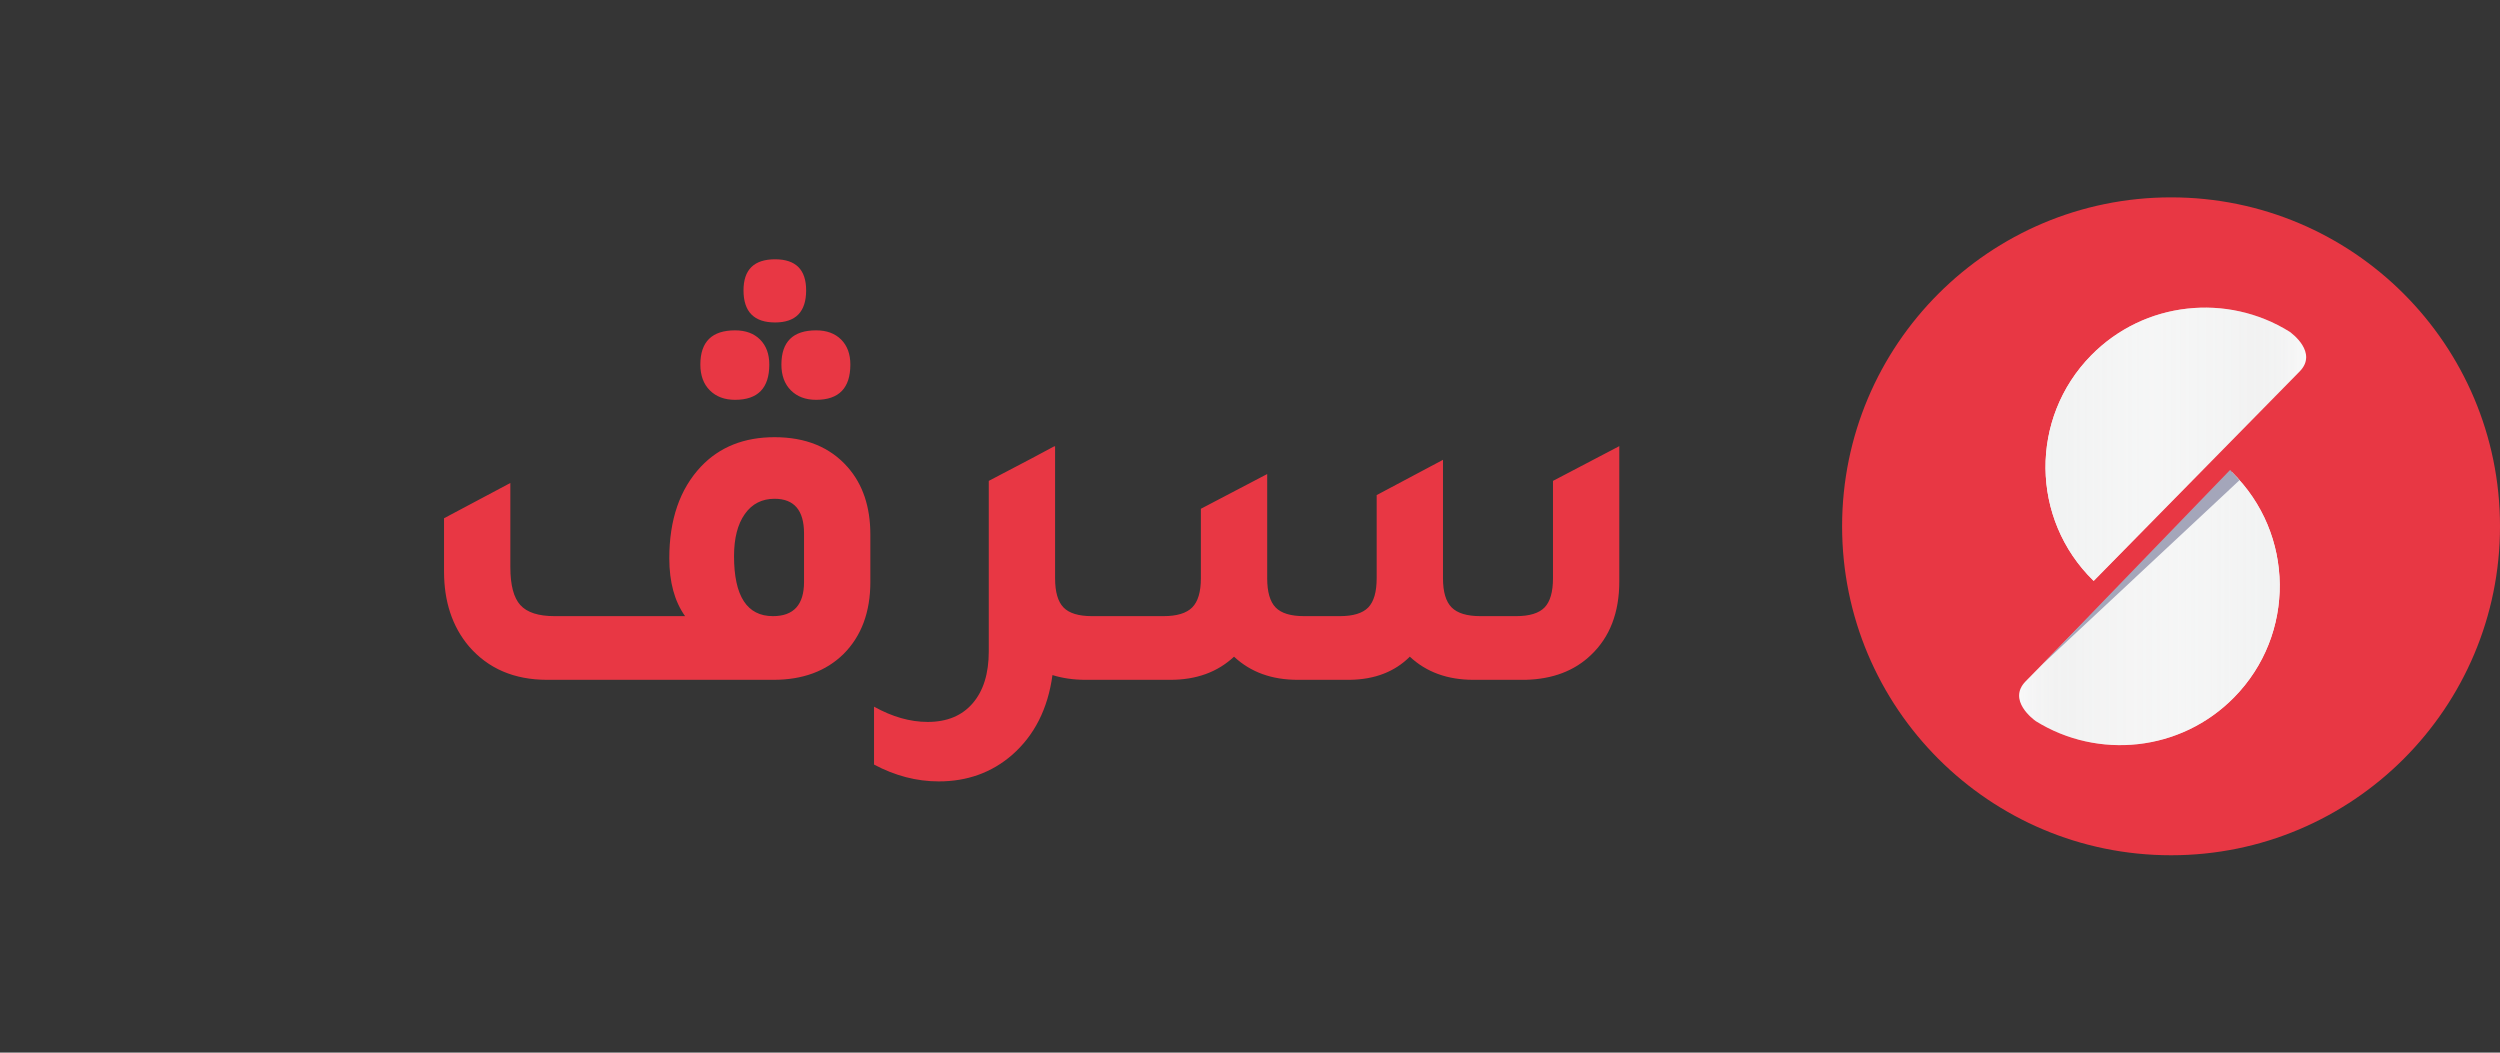 <?xml version="1.0" encoding="UTF-8"?>
<svg width="114px" height="48px" viewBox="0 0 114 48" version="1.1" xmlns="http://www.w3.org/2000/svg" xmlns:xlink="http://www.w3.org/1999/xlink">
    <rect x="0" y="0" width="114" height="48" fill="#333333" stroke="none"/>
    <!-- Generator: Sketch 59.1 (86144) - https://sketch.com -->
    <title>components/logo/rtl</title>
    <desc>Created with Sketch.</desc>
    <defs>
        <linearGradient x1="100.007%" y1="50.002%" x2="0.002%" y2="50.002%" id="linearGradient-1">
            <stop stop-color="#F1F2F2" offset="0%"></stop>
            <stop stop-color="#EFF0F0" stop-opacity="0.587" offset="41.29%"></stop>
            <stop stop-color="#E8E9E9" stop-opacity="0.438" offset="56.16%"></stop>
            <stop stop-color="#DDDEDE" stop-opacity="0.332" offset="66.76%"></stop>
            <stop stop-color="#CCCDCD" stop-opacity="0.247" offset="75.34%"></stop>
            <stop stop-color="#B6B7B7" stop-opacity="0.173" offset="82.68%"></stop>
            <stop stop-color="#9A9B9D" stop-opacity="0.108" offset="89.18%"></stop>
            <stop stop-color="#7B7C7E" stop-opacity="0.051" offset="94.92%"></stop>
            <stop stop-color="#58595B" stop-opacity="0" offset="100%"></stop>
        </linearGradient>
        <linearGradient x1="-0.003%" y1="50.003%" x2="100.002%" y2="50.003%" id="linearGradient-2">
            <stop stop-color="#F1F2F2" offset="0%"></stop>
            <stop stop-color="#EFF0F0" stop-opacity="0.587" offset="41.29%"></stop>
            <stop stop-color="#E8E9E9" stop-opacity="0.438" offset="56.16%"></stop>
            <stop stop-color="#DDDEDE" stop-opacity="0.332" offset="66.76%"></stop>
            <stop stop-color="#CCCDCD" stop-opacity="0.247" offset="75.34%"></stop>
            <stop stop-color="#B6B7B7" stop-opacity="0.173" offset="82.68%"></stop>
            <stop stop-color="#9A9B9D" stop-opacity="0.108" offset="89.18%"></stop>
            <stop stop-color="#7B7C7E" stop-opacity="0.051" offset="94.92%"></stop>
            <stop stop-color="#58595B" stop-opacity="0" offset="100%"></stop>
        </linearGradient>
    </defs>
    <g id="components/logo/rtl" stroke="none" stroke-width="1" fill="none" fill-rule="evenodd">
        <rect id="surface" fill-opacity="0.01" fill="#FFFFFF" x="0" y="0" width="114" height="48"></rect>
        <g id="icons/global/logo" transform="translate(84, 9)">
            <circle id="Oval" fill="#E83744" cx="15" cy="15" r="15"></circle>
            <g id="XMLID_8_" stroke-width="1" transform="translate(8, 5)">
                <path d="M0.372,17.065 C-0.478,17.929 0.737,18.816 0.83,18.882 C3.661,20.645 7.438,20.28 9.873,17.803 C12.688,14.94 12.645,10.341 9.776,7.531 C9.771,7.526 9.765,7.522 9.761,7.517 L0.372,17.065 L0.372,17.065 Z" id="XMLID_21_" fill="#FFFFFF" fill-rule="nonzero"></path>
                <path d="M0.37,17.062 C-0.481,17.927 0.735,18.814 0.828,18.88 C3.659,20.643 7.436,20.277 9.871,17.801 C12.686,14.938 12.643,10.339 9.774,7.529 C9.768,7.524 9.763,7.519 9.759,7.515 L0.37,17.062 L0.37,17.062 Z" id="XMLID_20_" fill="url(#linearGradient-1)" fill-rule="nonzero"></path>
                <polygon id="XMLID_19_" fill="#A4A6BA" fill-rule="nonzero" points="1.134 16.291 10.12 7.898 9.692 7.429"></polygon>
                <g id="XMLID_9_" transform="translate(1.185, 0)" fill-rule="nonzero">
                    <path d="M11.676,2.942 C12.526,2.077 11.31,1.19 11.218,1.125 C8.386,-0.639 4.609,-0.273 2.174,2.203 C-0.641,5.067 -0.598,9.666 2.271,12.475 C2.277,12.481 2.282,12.485 2.286,12.489 L11.676,2.942 L11.676,2.942 Z" id="XMLID_18_" fill="#FFFFFF"></path>
                    <path d="M11.676,2.942 C12.526,2.077 11.31,1.19 11.218,1.125 C8.386,-0.639 4.609,-0.273 2.174,2.203 C-0.641,5.067 -0.598,9.666 2.271,12.475 C2.277,12.481 2.282,12.485 2.286,12.489 L11.676,2.942 L11.676,2.942 Z" id="XMLID_17_" fill="url(#linearGradient-2)"></path>
                </g>
            </g>
        </g>
        <path d="M50.512,31 L50.512,28.096 L53.056,28.096 C53.664,28.096 54.1,27.964 54.364,27.7 C54.628,27.436 54.76,26.992 54.76,26.368 L54.76,23.2 L57.784,21.616 L57.784,26.368 C57.784,26.992 57.912,27.436 58.168,27.7 C58.424,27.964 58.856,28.096 59.464,28.096 L61.096,28.096 C61.704,28.096 62.136,27.964 62.392,27.7 C62.648,27.436 62.776,26.992 62.776,26.368 L62.776,22.576 L65.8,20.968 L65.8,26.368 C65.8,26.992 65.932,27.436 66.196,27.7 C66.46,27.964 66.896,28.096 67.504,28.096 L69.136,28.096 C69.744,28.096 70.176,27.964 70.432,27.7 C70.688,27.436 70.816,26.992 70.816,26.368 L70.816,21.928 L73.84,20.344 L73.84,26.512 C73.84,27.936 73.408,29.056 72.544,29.872 C71.792,30.592 70.8,30.968 69.568,31 L67.192,31 C66.008,31 65.04,30.648 64.288,29.944 C63.6,30.632 62.688,30.984 61.552,31 L59.176,31 C57.992,31 57.024,30.648 56.272,29.944 C55.52,30.648 54.552,31 53.368,31 L50.512,31 Z M49.792,28.096 L51.952,28.096 L51.952,31 L49.504,31 C48.96,31 48.456,30.928 47.992,30.784 C47.784,32.32 47.168,33.536 46.144,34.432 C45.216,35.232 44.104,35.632 42.808,35.632 C41.8,35.632 40.816,35.376 39.856,34.864 L39.856,32.224 C40.688,32.688 41.504,32.92 42.304,32.92 C43.184,32.92 43.868,32.636 44.356,32.068 C44.844,31.5 45.088,30.712 45.088,29.704 L45.088,21.928 L47.056,20.896 L48.088,20.344 L48.088,20.368 L48.112,20.344 L48.112,26.368 C48.112,26.992 48.24,27.436 48.496,27.7 C48.752,27.964 49.184,28.096 49.792,28.096 Z M35.344,14.704 C34.384,14.704 33.904,14.216 33.904,13.24 C33.904,12.296 34.384,11.824 35.344,11.824 C36.288,11.824 36.76,12.296 36.76,13.24 C36.76,14.216 36.288,14.704 35.344,14.704 Z M33.52,18.232 C33.04,18.232 32.656,18.088 32.368,17.8 C32.08,17.512 31.936,17.12 31.936,16.624 C31.936,15.584 32.464,15.064 33.52,15.064 C34,15.064 34.38,15.204 34.66,15.484 C34.94,15.764 35.08,16.144 35.08,16.624 C35.08,17.696 34.56,18.232 33.52,18.232 Z M37.216,18.232 C36.736,18.232 36.352,18.088 36.064,17.8 C35.776,17.512 35.632,17.12 35.632,16.624 C35.632,15.584 36.16,15.064 37.216,15.064 C37.696,15.064 38.076,15.204 38.356,15.484 C38.636,15.764 38.776,16.144 38.776,16.624 C38.776,17.696 38.256,18.232 37.216,18.232 Z M35.32,19.936 C36.744,19.936 37.856,20.392 38.656,21.304 C39.344,22.088 39.688,23.112 39.688,24.376 L39.688,26.536 C39.688,27.912 39.28,29.008 38.464,29.824 C37.664,30.608 36.6,31 35.272,31 L24.952,31 C23.448,31 22.256,30.488 21.376,29.464 C20.624,28.568 20.248,27.432 20.248,26.056 L20.248,23.632 L23.272,22.024 L23.272,25.864 C23.272,26.68 23.424,27.256 23.728,27.592 C24.032,27.928 24.552,28.096 25.288,28.096 L31.24,28.096 C30.76,27.424 30.52,26.544 30.52,25.456 C30.52,23.696 31,22.304 31.96,21.28 C32.808,20.384 33.928,19.936 35.32,19.936 Z M35.32,22.744 C34.744,22.744 34.292,22.976 33.964,23.44 C33.636,23.904 33.472,24.544 33.472,25.36 C33.472,27.184 34.064,28.096 35.248,28.096 C36.192,28.096 36.664,27.576 36.664,26.536 L36.664,26.536 L36.664,24.328 C36.664,23.272 36.216,22.744 35.32,22.744 Z" id="سرڤ" fill="#E83744" fill-rule="nonzero"></path>
    </g>
</svg>